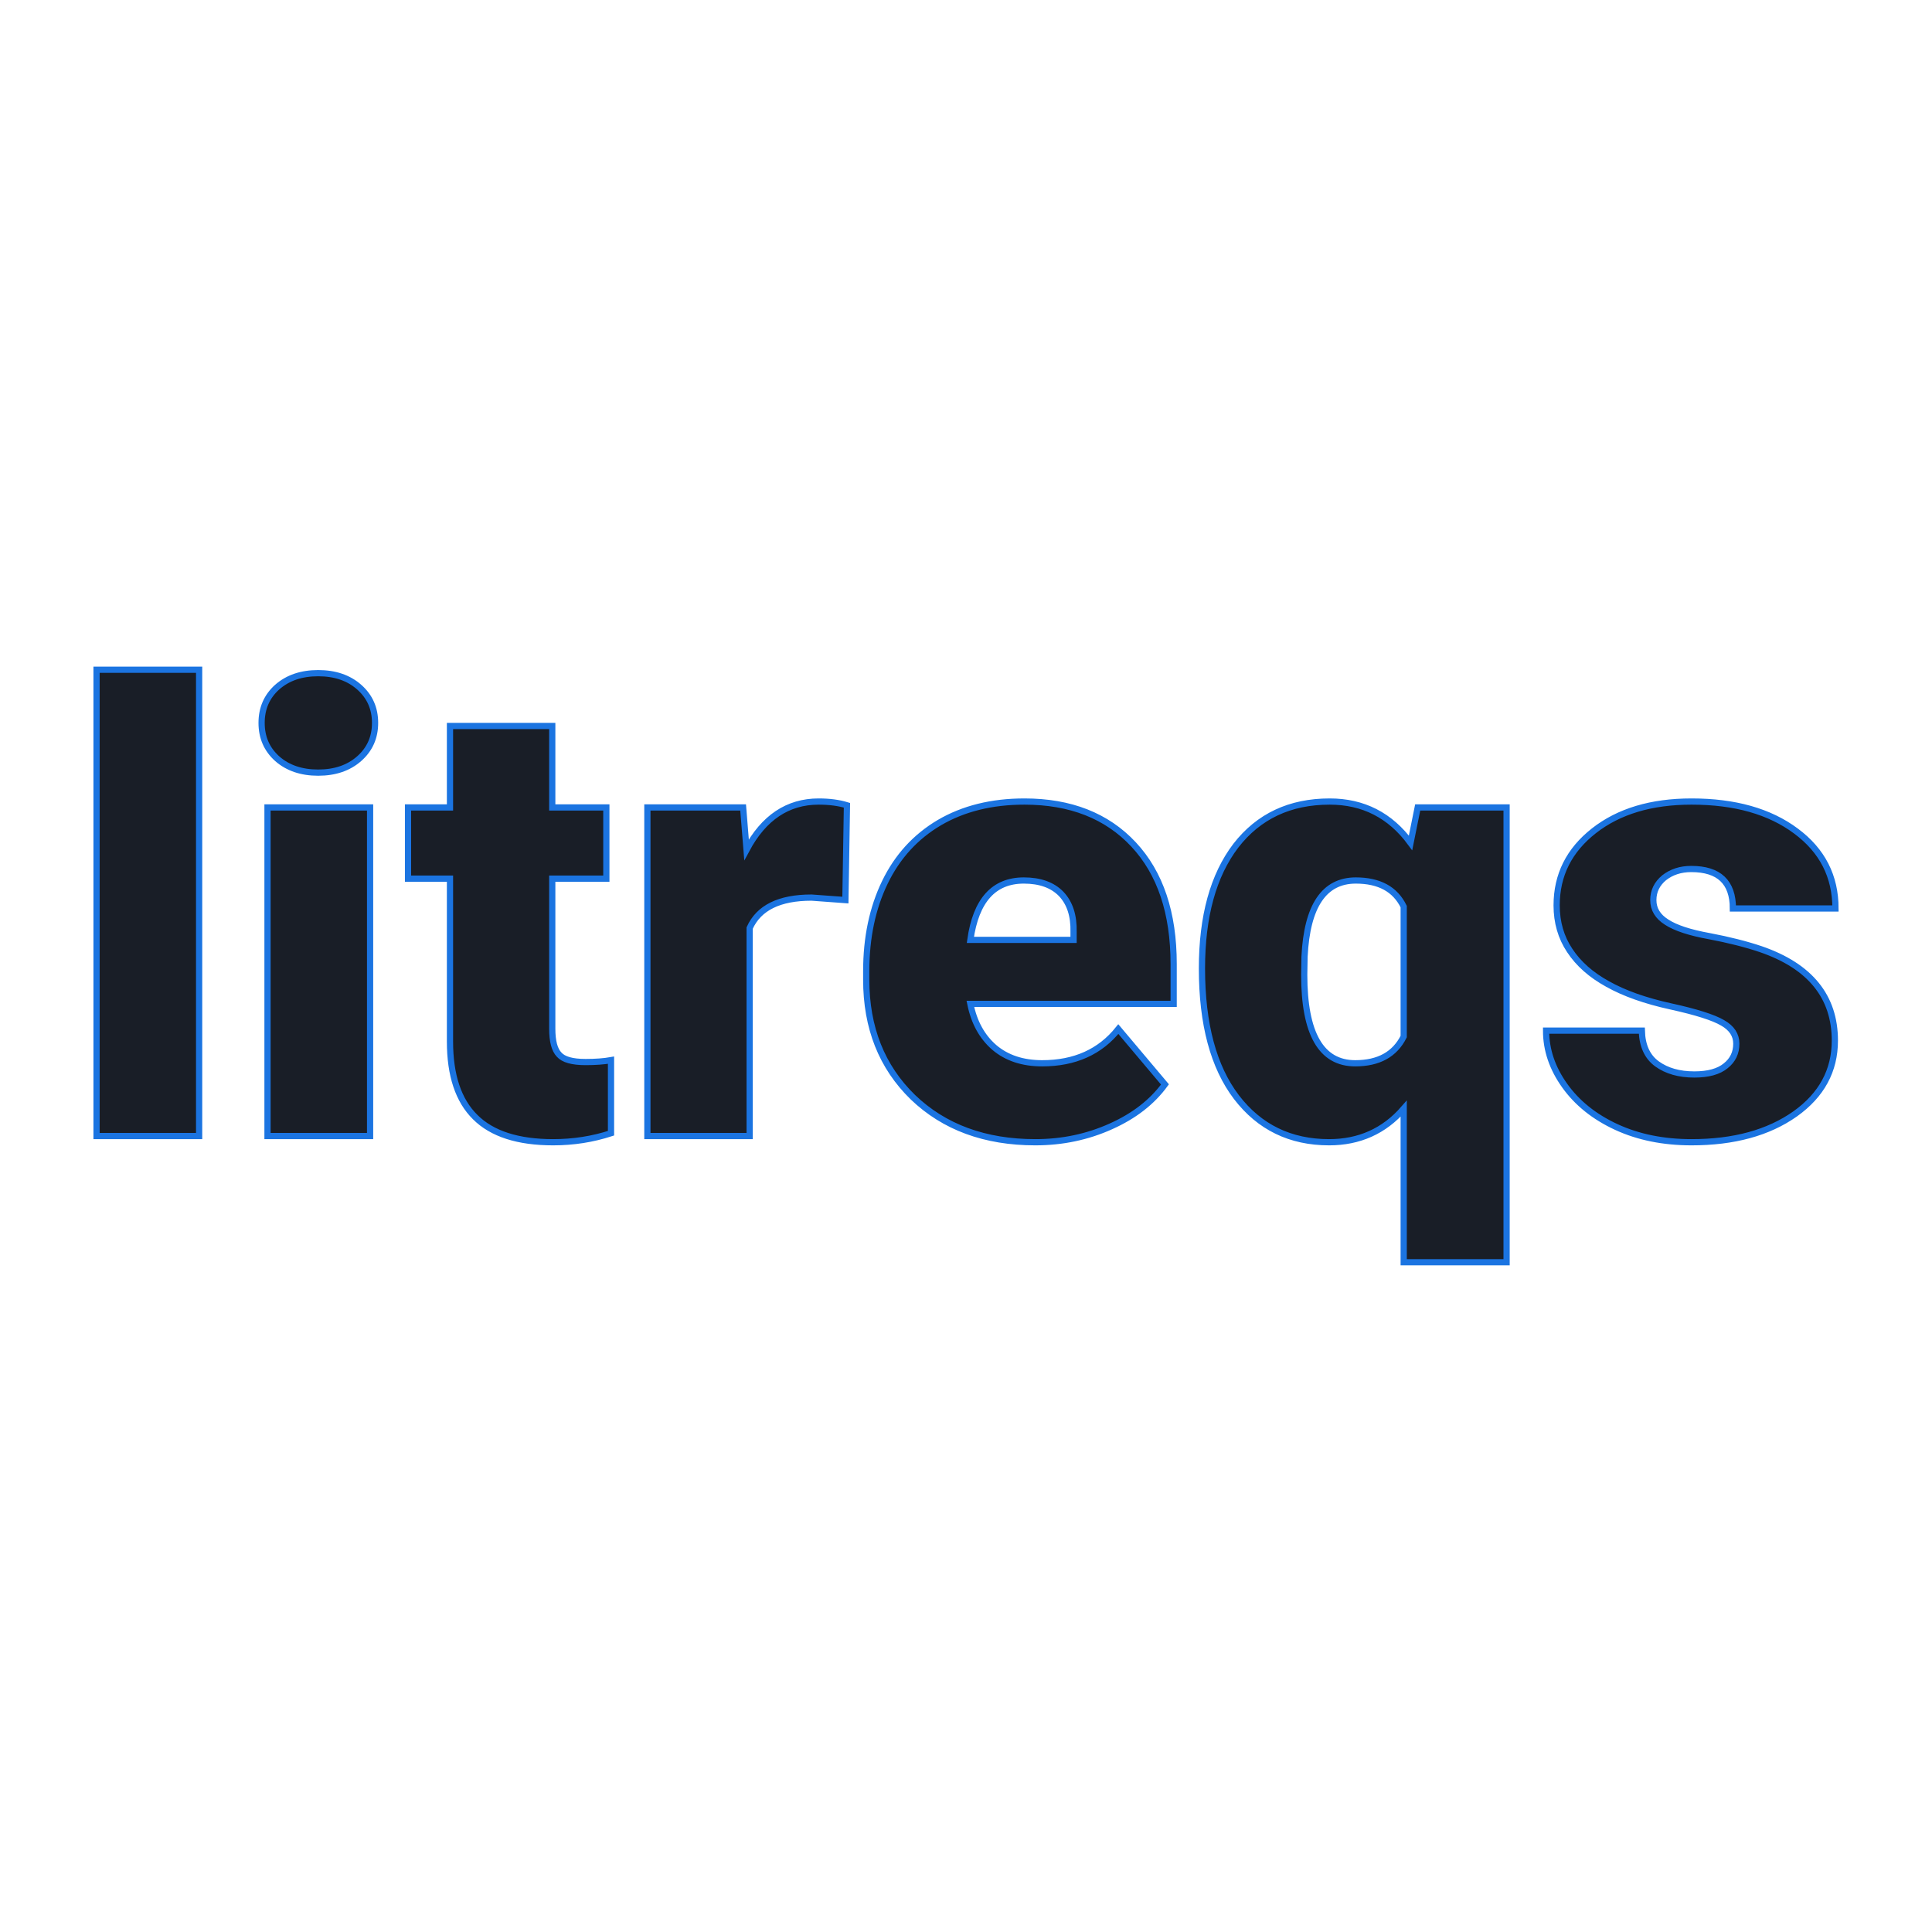 <svg xmlns="http://www.w3.org/2000/svg" version="1.1" xmlns:xlink="http://www.w3.org/1999/xlink" width="200" height="200"><svg xmlns="http://www.w3.org/2000/svg" version="1.1" xmlns:xlink="http://www.w3.org/1999/xlink" viewBox="0 0 200 200"><rect width="200" height="200" fill="url('#gradient')"></rect><defs><linearGradient id="SvgjsLinearGradient1001" gradientTransform="rotate(45 0.5 0.5)"><stop offset="0%" stop-color="#a7d0cb"></stop><stop offset="100%" stop-color="#deefe6"></stop></linearGradient></defs><g><g fill="#191e27" transform="matrix(3.218,0,0,3.218,6.486,117.601)" stroke="#1b74e1" stroke-width="0.2"><path d="M4.39-15L4.39 0L1.09 0L1.09-15L4.39-15ZM9.89-10.57L9.89 0L6.59 0L6.59-10.57L9.89-10.57ZM6.40-13.29L6.40-13.29Q6.40-13.99 6.90-14.44Q7.41-14.89 8.22-14.89Q9.03-14.89 9.54-14.44Q10.05-13.99 10.05-13.29Q10.05-12.59 9.54-12.14Q9.03-11.69 8.22-11.69Q7.41-11.69 6.90-12.14Q6.40-12.59 6.40-13.29ZM12.46-13.19L15.75-13.19L15.75-10.57L17.49-10.57L17.49-8.28L15.75-8.28L15.75-3.45Q15.75-2.85 15.97-2.62Q16.18-2.38 16.82-2.38L16.82-2.38Q17.30-2.38 17.64-2.44L17.64-2.44L17.64-0.09Q16.75 0.20 15.78 0.20L15.78 0.20Q14.08 0.20 13.27-0.61Q12.46-1.41 12.46-3.04L12.46-3.04L12.46-8.28L11.11-8.28L11.11-10.57L12.46-10.57L12.46-13.19ZM25.23-10.64L25.18-7.59L24.09-7.67Q22.54-7.67 22.10-6.69L22.10-6.69L22.10 0L18.81 0L18.81-10.57L21.89-10.57L22.00-9.21Q22.83-10.76 24.32-10.76L24.32-10.76Q24.84-10.76 25.23-10.64L25.23-10.64ZM31.29 0.20L31.29 0.20Q28.86 0.20 27.35-1.25Q25.85-2.71 25.85-5.03L25.85-5.03L25.85-5.30Q25.85-6.92 26.45-8.16Q27.05-9.40 28.20-10.08Q29.36-10.76 30.94-10.76L30.94-10.76Q33.16-10.76 34.45-9.38Q35.74-8.00 35.74-5.53L35.74-5.53L35.74-4.25L29.20-4.25Q29.38-3.36 29.97-2.85Q30.57-2.34 31.51-2.34L31.51-2.34Q33.08-2.34 33.96-3.44L33.96-3.44L35.46-1.66Q34.84-0.81 33.72-0.31Q32.59 0.20 31.29 0.20ZM30.92-8.22L30.92-8.22Q29.47-8.22 29.20-6.31L29.20-6.31L32.52-6.31L32.52-6.56Q32.54-7.35 32.12-7.79Q31.70-8.22 30.92-8.22ZM36.65-5.39L36.65-5.39Q36.65-7.91 37.74-9.34Q38.84-10.76 40.76-10.76L40.76-10.76Q42.38-10.76 43.36-9.43L43.36-9.43L43.59-10.57L46.45-10.57L46.45 4.06L43.14 4.06L43.14-0.88Q42.20 0.20 40.74 0.20L40.74 0.20Q38.87 0.20 37.76-1.25Q36.65-2.71 36.65-5.39ZM39.95-5.77L39.94-5.19Q39.94-2.34 41.58-2.34L41.58-2.34Q42.71-2.34 43.14-3.20L43.14-3.20L43.14-7.38Q42.73-8.22 41.60-8.22L41.60-8.22Q40.07-8.22 39.95-5.77L39.95-5.77ZM53.84-2.97L53.84-2.97Q53.84-3.39 53.40-3.64Q52.96-3.90 51.73-4.17Q50.50-4.44 49.70-4.89Q48.90-5.33 48.48-5.97Q48.06-6.60 48.06-7.42L48.06-7.42Q48.06-8.88 49.26-9.82Q50.46-10.76 52.40-10.76L52.40-10.76Q54.49-10.76 55.76-9.81Q57.03-8.87 57.03-7.32L57.03-7.32L53.73-7.32Q53.73-8.59 52.39-8.59L52.39-8.59Q51.88-8.59 51.52-8.31Q51.17-8.02 51.17-7.59L51.17-7.59Q51.17-7.15 51.60-6.88Q52.03-6.60 52.97-6.43Q53.92-6.25 54.63-6.01L54.63-6.01Q57.01-5.19 57.01-3.07L57.01-3.07Q57.01-1.62 55.73-0.71Q54.44 0.20 52.40 0.20L52.40 0.20Q51.04 0.20 49.98-0.29Q48.92-0.78 48.32-1.62Q47.72-2.46 47.72-3.39L47.72-3.39L50.80-3.39Q50.82-2.66 51.29-2.32Q51.76-1.98 52.49-1.98L52.49-1.98Q53.16-1.98 53.50-2.26Q53.84-2.53 53.84-2.97Z"></path></g></g></svg><style>@media (prefers-color-scheme: light) { :root { filter: none; } }
@media (prefers-color-scheme: dark) { :root { filter: none; } }
</style></svg>